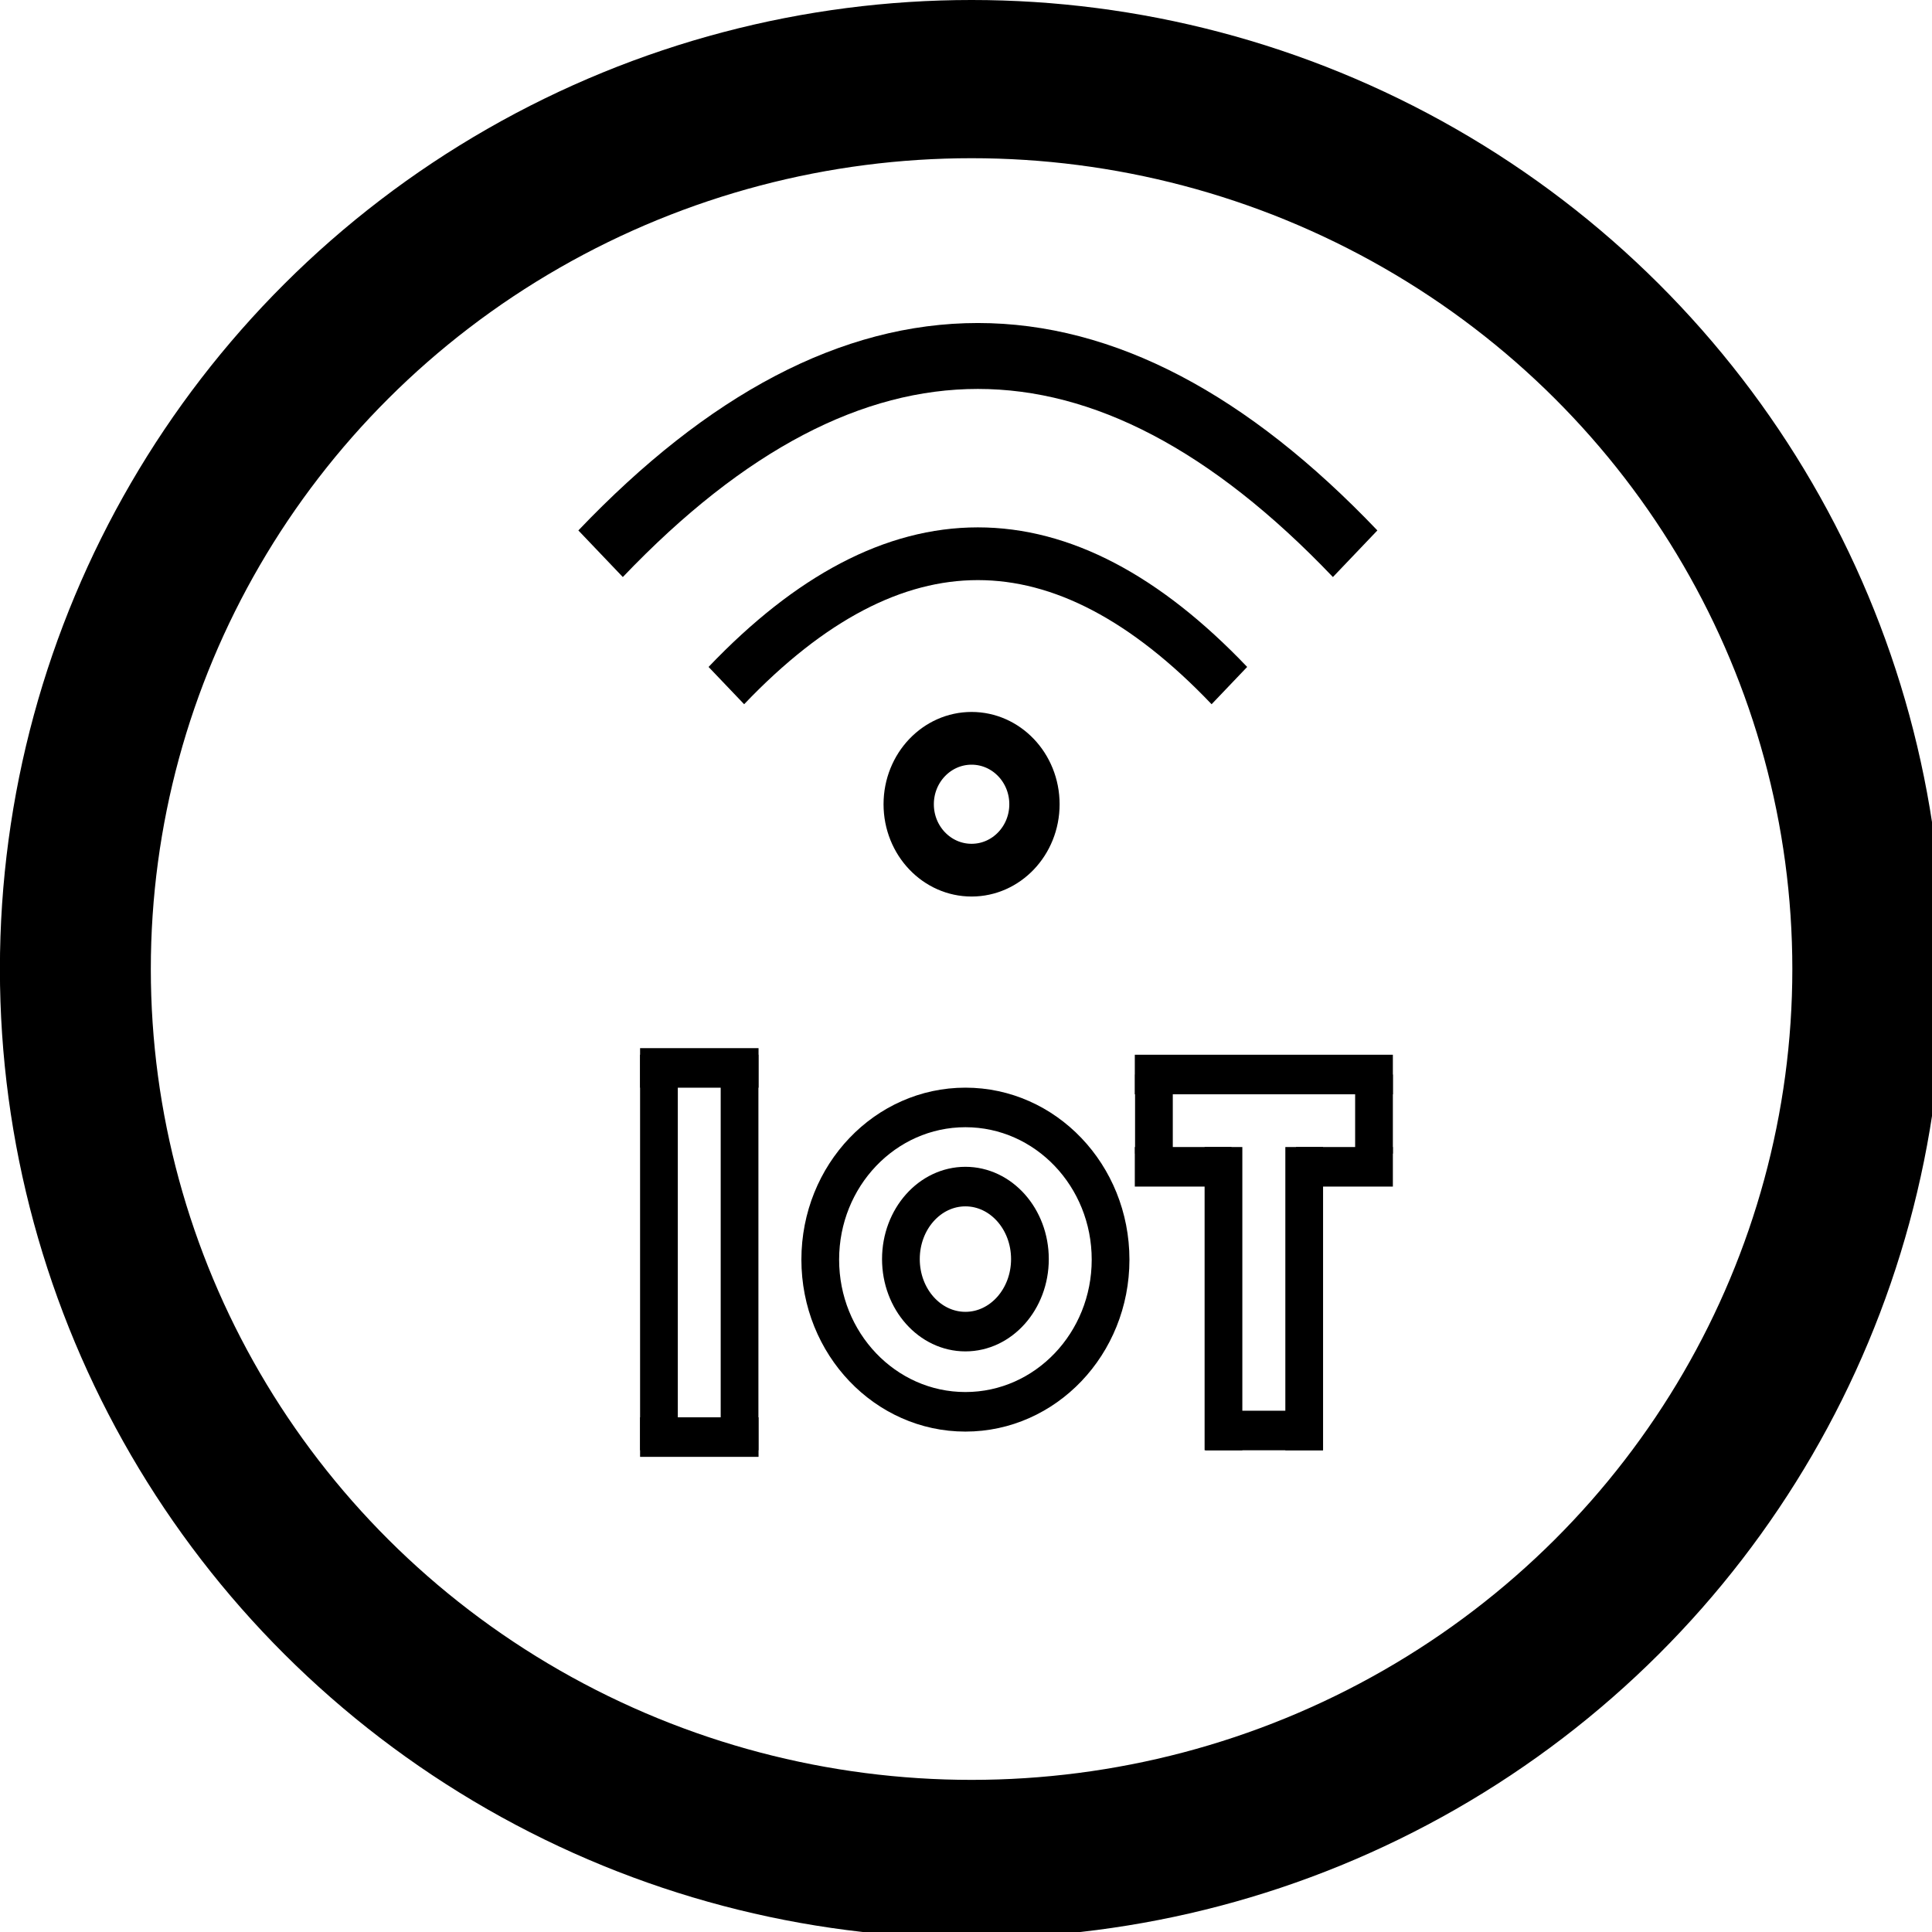 <svg width="9.525mm" height="9.525mm" viewBox="0 0 9.525 9.525">
    <g id="g2270" transform="matrix(0.062,0,0,0.065,0.047,0)">
      <ellipse cx="76.5" cy="73.5" rx="71.265" ry="67.5" fill="none" stroke="#000000" stroke-width="12" id="ellipse2234"></ellipse>
        <path d="M 57,52 Q 77,32 97,52" fill="none" stroke="#000000" stroke-width="4" stroke-miterlimit="10" id="path2236"></path>
        <path d="m 47,42 q 30,-30 60,0" fill="none" stroke="#000000" stroke-width="5" stroke-miterlimit="10" id="path2238"></path>
        <circle cx="76.5" cy="61" fill="none" stroke="#000000" stroke-width="4" id="ellipse2240" r="5"></circle>
        <circle cx="76.01" cy="95.54" fill="none" stroke="#000000" stroke-width="3" id="ellipse2242" r="11.543"></circle>
        <path d="M 96.53,110 V 87" fill="none" stroke="#000000" stroke-width="3" stroke-miterlimit="10" id="path2244"></path>
        <path d="M 102.95,110 V 87" fill="none" stroke="#000000" stroke-width="3" stroke-miterlimit="10" id="path2246"></path>
        <path d="m 95.1,108.5 h 9.34" fill="none" stroke="#000000" stroke-width="3" stroke-miterlimit="10" id="path2248"></path>
        <path d="m 89.48,88.5 h 7.69" fill="none" stroke="#000000" stroke-width="3" stroke-miterlimit="10" id="path2250"></path>
        <path d="M 102.3,88.5 H 110" fill="none" stroke="#000000" stroke-width="3" stroke-miterlimit="10" id="path2252"></path>
        <path d="m 108.5,87.5 v -6" fill="none" stroke="#000000" stroke-width="3" stroke-miterlimit="10" id="path2254"></path>
        <path d="m 91,87.5 v -6" fill="none" stroke="#000000" stroke-width="3" stroke-miterlimit="10" id="path2256"></path>
        <path d="M 89.48,81.5 H 110" fill="none" stroke="#000000" stroke-width="3" stroke-miterlimit="10" id="path2258"></path>
        <path d="M 51.64,110 V 80" fill="none" stroke="#000000" stroke-width="3" stroke-miterlimit="10" id="path2260"></path>
        <path d="M 58.05,110 V 80" fill="none" stroke="#000000" stroke-width="3" stroke-miterlimit="10" id="path2262"></path>
        <path d="m 50.14,81 h 9.42" fill="none" stroke="#000000" stroke-width="3" stroke-miterlimit="10" id="path2264"></path>
        <path d="m 50.14,109 h 9.42" fill="none" stroke="#000000" stroke-width="3" stroke-miterlimit="10" id="path2266"></path>
        <ellipse cx="76.01" cy="95.5" rx="5.13" ry="5.5" fill="none" stroke="#000000" stroke-width="3" id="ellipse2268"></ellipse>
    </g>
</svg>